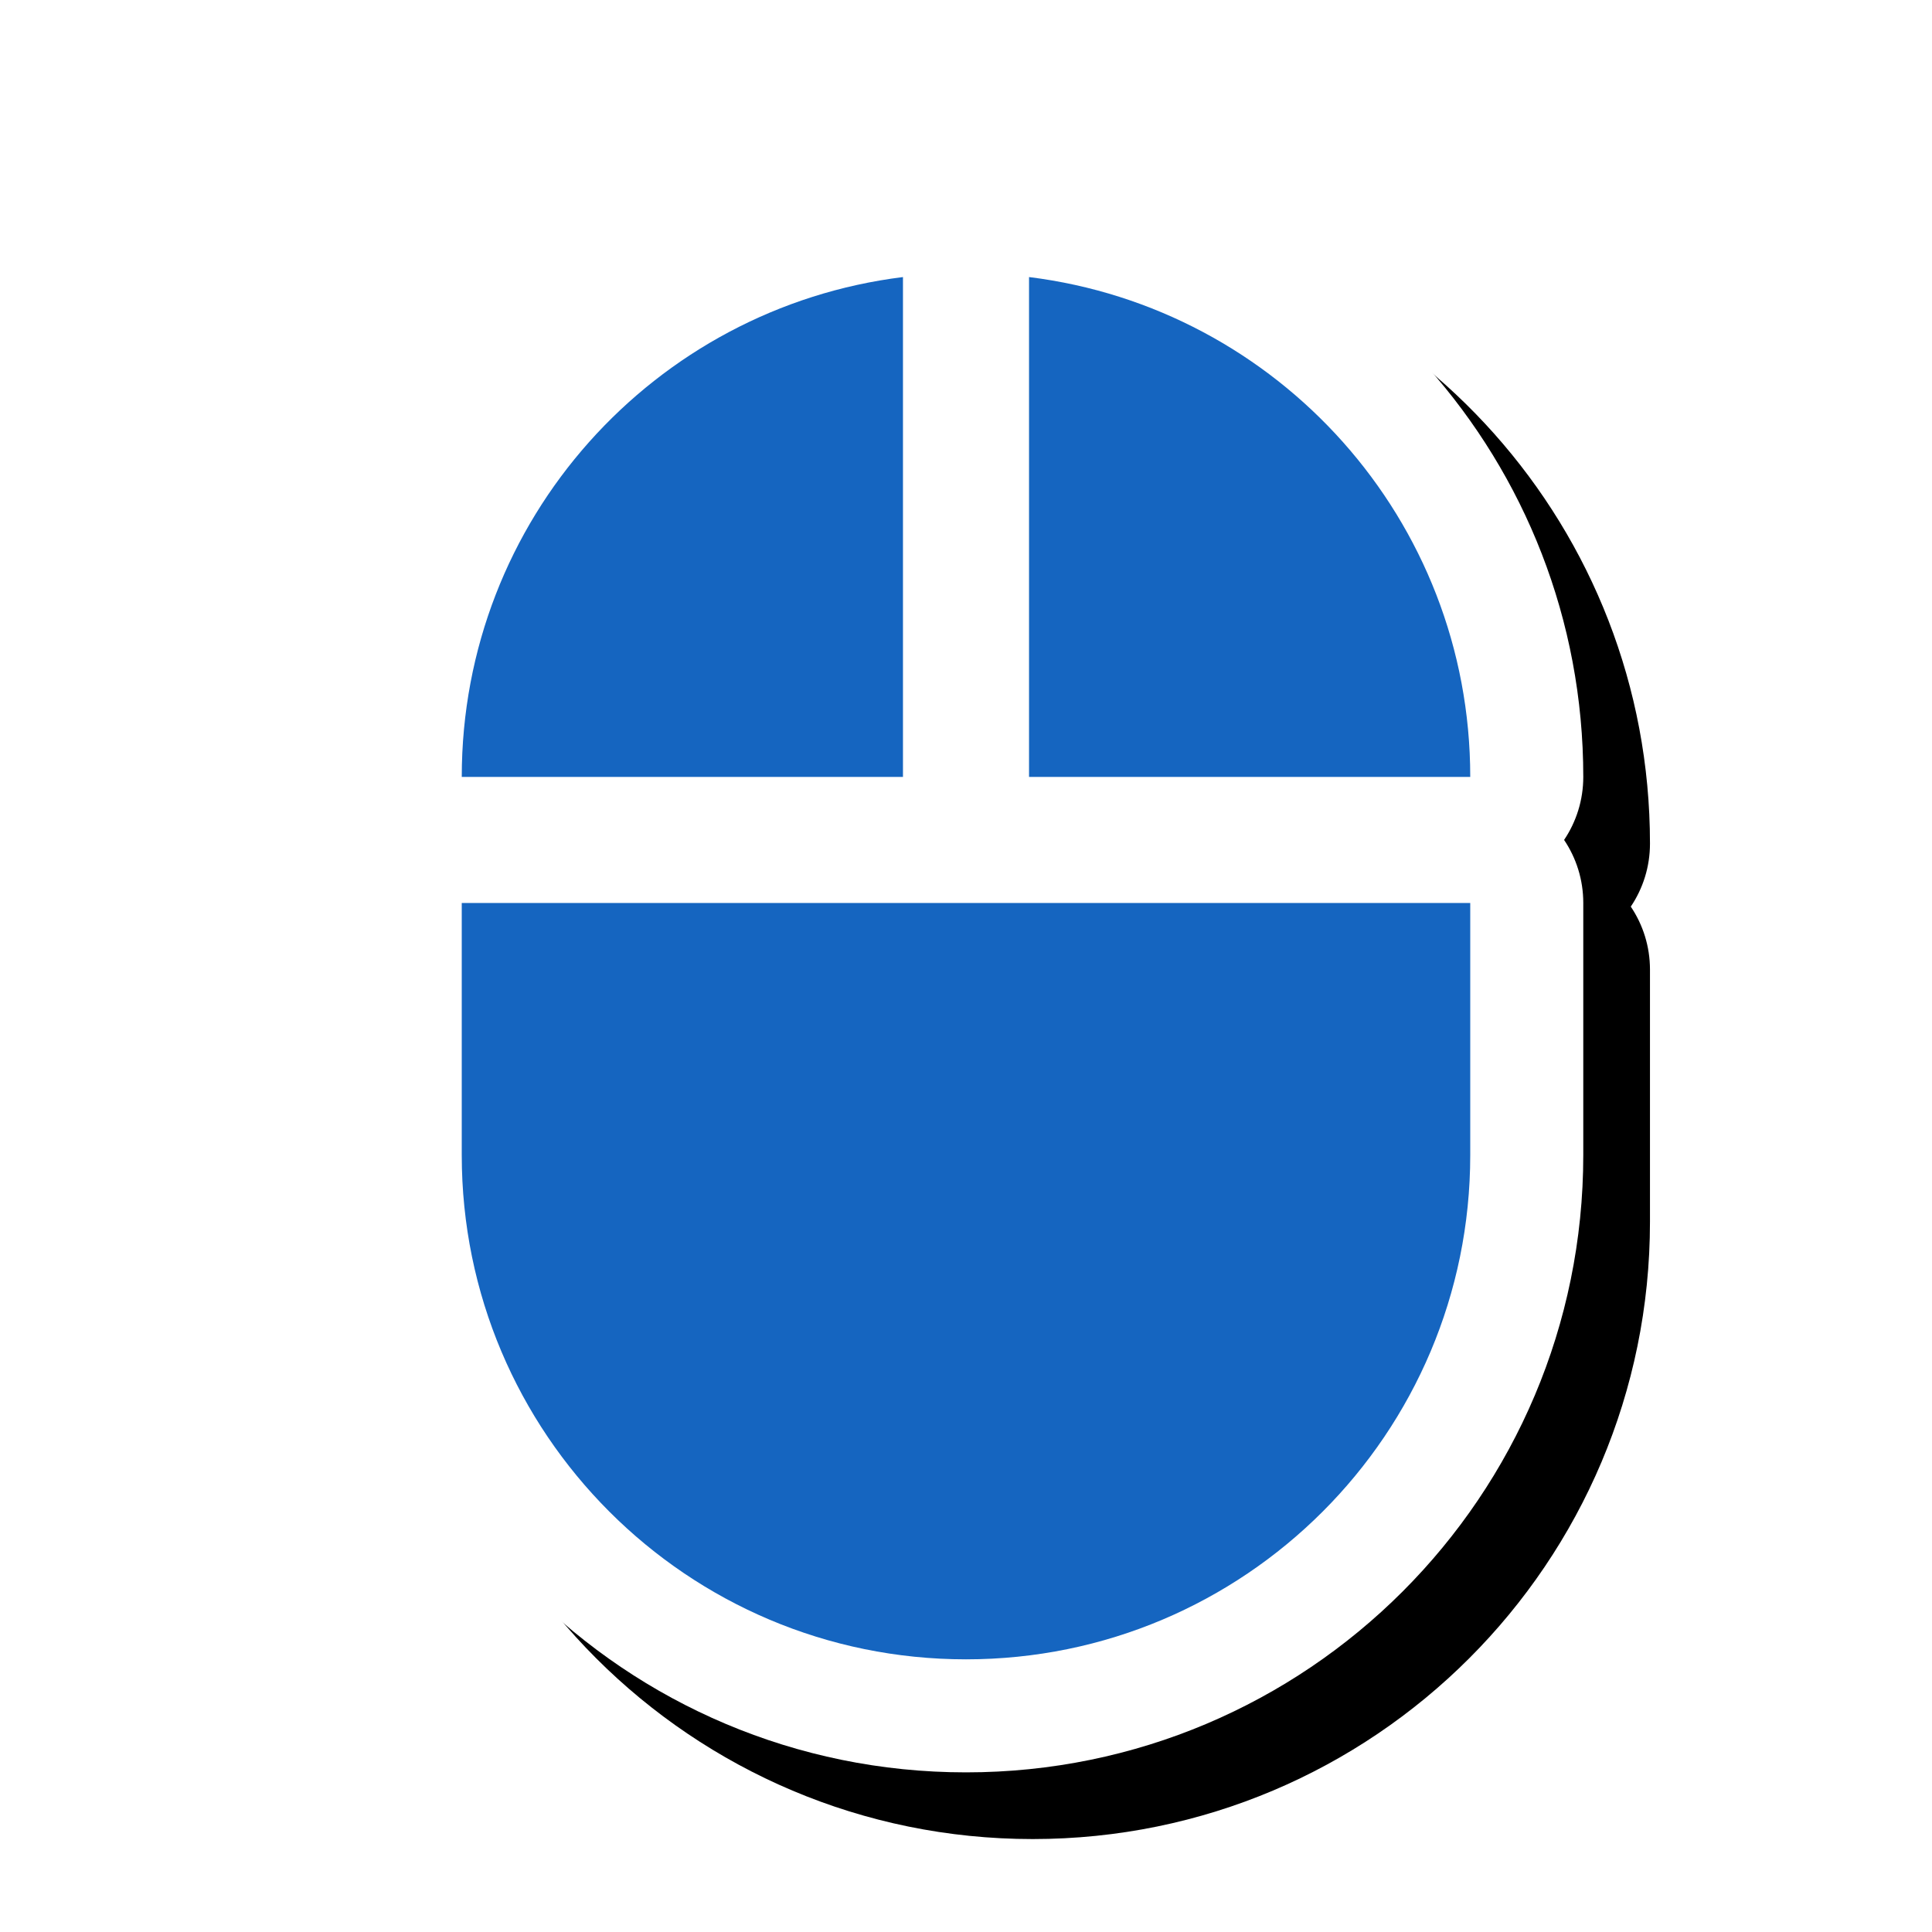 <svg version="1.1" xmlns="http://www.w3.org/2000/svg" xmlns:xlink="http://www.w3.org/1999/xlink" viewBox="0,0,1024,1024">
	<!-- Color names: teamapps-color-1, teamapps-effect-color-1 -->
	<desc>mouse icon - Licensed under Apache License v2.0 (http://www.apache.org/licenses/LICENSE-2.0) - Created with Iconfu.com - Derivative work of Material icons (Copyright Google Inc.)</desc>
	<defs>
		<clipPath id="clip-GttDFsWe">
			<path d="M127.19,29.3h840.33v994.7h-840.33z"/>
		</clipPath>
		<filter id="filter-RnSAeSdh" x="-9%" y="-7%" width="157%" height="133%" color-interpolation-filters="sRGB">
			<feColorMatrix values="1 0 0 0 0 0 1 0 0 0 0 0 1 0 0 0 0 0 0.17 0" in="SourceGraphic"/>
			<feOffset dx="14.14" dy="14.14"/>
			<feGaussianBlur stdDeviation="11" result="blur0"/>
			<feColorMatrix values="1 0 0 0 0 0 1 0 0 0 0 0 1 0 0 0 0 0 0.25 0" in="SourceGraphic"/>
			<feOffset dx="21.21" dy="21.21"/>
			<feGaussianBlur stdDeviation="20" result="blur1"/>
			<feMerge>
				<feMergeNode in="blur0"/>
				<feMergeNode in="blur1"/>
			</feMerge>
		</filter>
	</defs>
	<g fill="none" fill-rule="nonzero" style="mix-blend-mode: normal">
		<g clip-path="url(#clip-GttDFsWe)">
			<path d="M839.17,478.59v133.63c0,180.75 -146.42,327.17 -327.17,327.17c-180.75,0 -327.17,-146.42 -327.17,-327.17v-133.63c0,-12.37 3.75,-23.86 10.17,-33.41c-6.42,-9.54 -10.17,-21.04 -10.17,-33.41c0,-166.93 124.81,-304.33 286.38,-324.38c14.41,-1.79 28.88,1.73 40.79,9.73c11.91,-8 26.38,-11.51 40.79,-9.73c161.57,20.05 286.38,157.45 286.38,324.38c0,12.37 -3.75,23.86 -10.17,33.41c6.42,9.54 10.17,21.04 10.17,33.41z" fill="#000000" filter="url(#filter-RnSAeSdh)"/>
		</g>
		<g color="#ffffff" class="teamapps-effect-color-1">
			<path d="M839.17,478.59v133.63c0,180.75 -146.42,327.17 -327.17,327.17c-180.75,0 -327.17,-146.42 -327.17,-327.17v-133.63c0,-12.37 3.75,-23.86 10.17,-33.41c-6.42,-9.54 -10.17,-21.04 -10.17,-33.41c0,-166.93 124.81,-304.33 286.38,-324.38c14.41,-1.79 28.88,1.73 40.79,9.73c11.91,-8 26.38,-11.51 40.79,-9.73c161.57,20.05 286.38,157.45 286.38,324.38c0,12.37 -3.75,23.86 -10.17,33.41c6.42,9.54 10.17,21.04 10.17,33.41z" fill="currentColor"/>
		</g>
		<g>
			<g color="#1565c0" class="teamapps-color-1">
				<path d="M244.74,478.59h534.52v133.63c0,147.67 -119.6,267.26 -267.26,267.26c-147.67,0 -267.26,-119.6 -267.26,-267.26zM779.26,411.78h-233.85v-264.93c131.96,16.37 233.85,128.62 233.85,264.93zM478.59,411.78h-233.85c0,-136.3 101.89,-248.56 233.85,-264.93z" fill="currentColor"/>
			</g>
		</g>
	</g>
</svg>